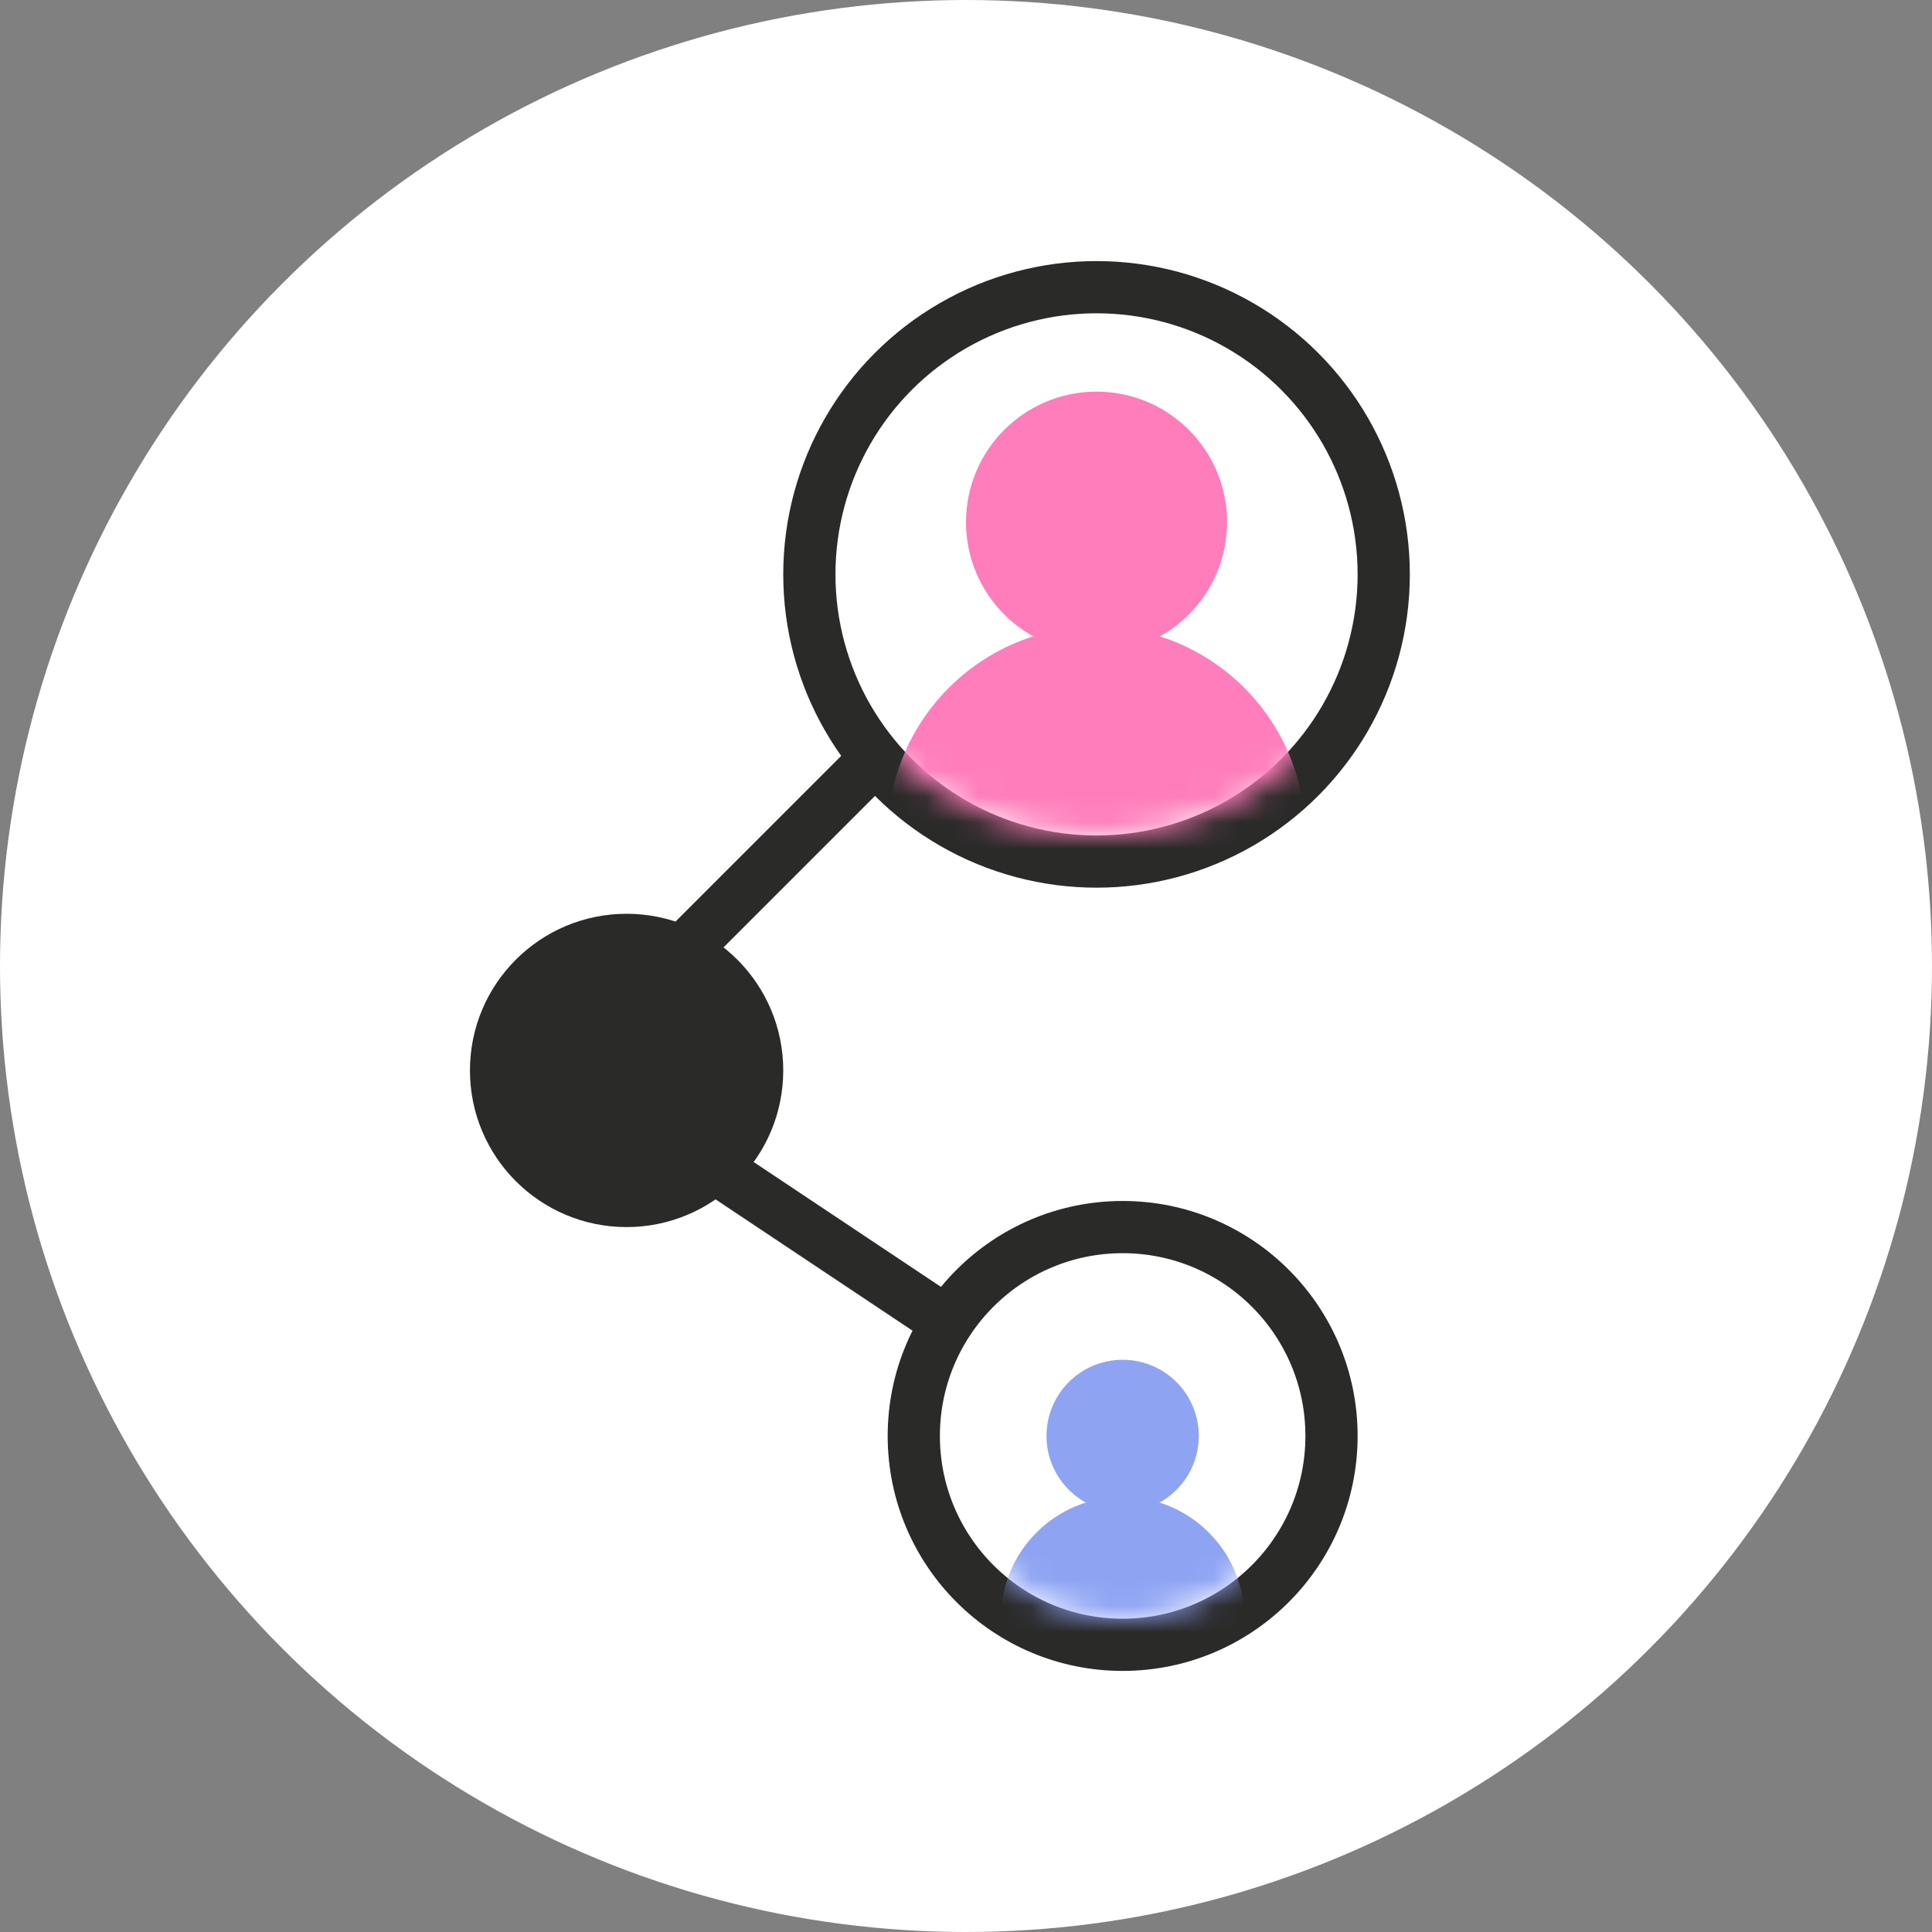 <svg width="74" height="74" viewBox="0 0 74 74" fill="none" xmlns="http://www.w3.org/2000/svg">
<rect x="0" y="0" width="74" height="74" fill="#808080" stroke="none"/>
<circle cx="37" cy="37" r="37" fill="white"/>
<circle cx="24" cy="41" r="6" fill="#2A2A29"/>
<circle cx="43" cy="55" r="8" stroke="#2A2A29" stroke-width="2"/>
<circle cx="42" cy="22" r="11" stroke="#2A2A29" stroke-width="2"/>
<mask id="mask0" mask-type="alpha" maskUnits="userSpaceOnUse" x="30" y="8" width="24" height="24">
<circle cx="42" cy="20" r="12" fill="#C4C4C4"/>
</mask>
<g mask="url(#mask0)">
<circle cx="42" cy="32" r="8" fill="#FF7DBB"/>
<circle cx="42" cy="20" r="5" fill="#FF7DBB"/>
</g>
<mask id="mask1" mask-type="alpha" maskUnits="userSpaceOnUse" x="36" y="48" width="14" height="14">
<circle cx="43" cy="55" r="7" fill="#C4C4C4"/>
</mask>
<g mask="url(#mask1)">
<circle cx="43" cy="62" r="4.667" fill="#8EA4F3"/>
<circle cx="43" cy="55" r="2.917" fill="#8EA4F3"/>
</g>
<line x1="25.293" y1="37.293" x2="33.293" y2="29.293" stroke="#2A2A29" stroke-width="2"/>
<line x1="26.555" y1="44.168" x2="35.555" y2="50.168" stroke="#2A2A29" stroke-width="2"/>
</svg>
